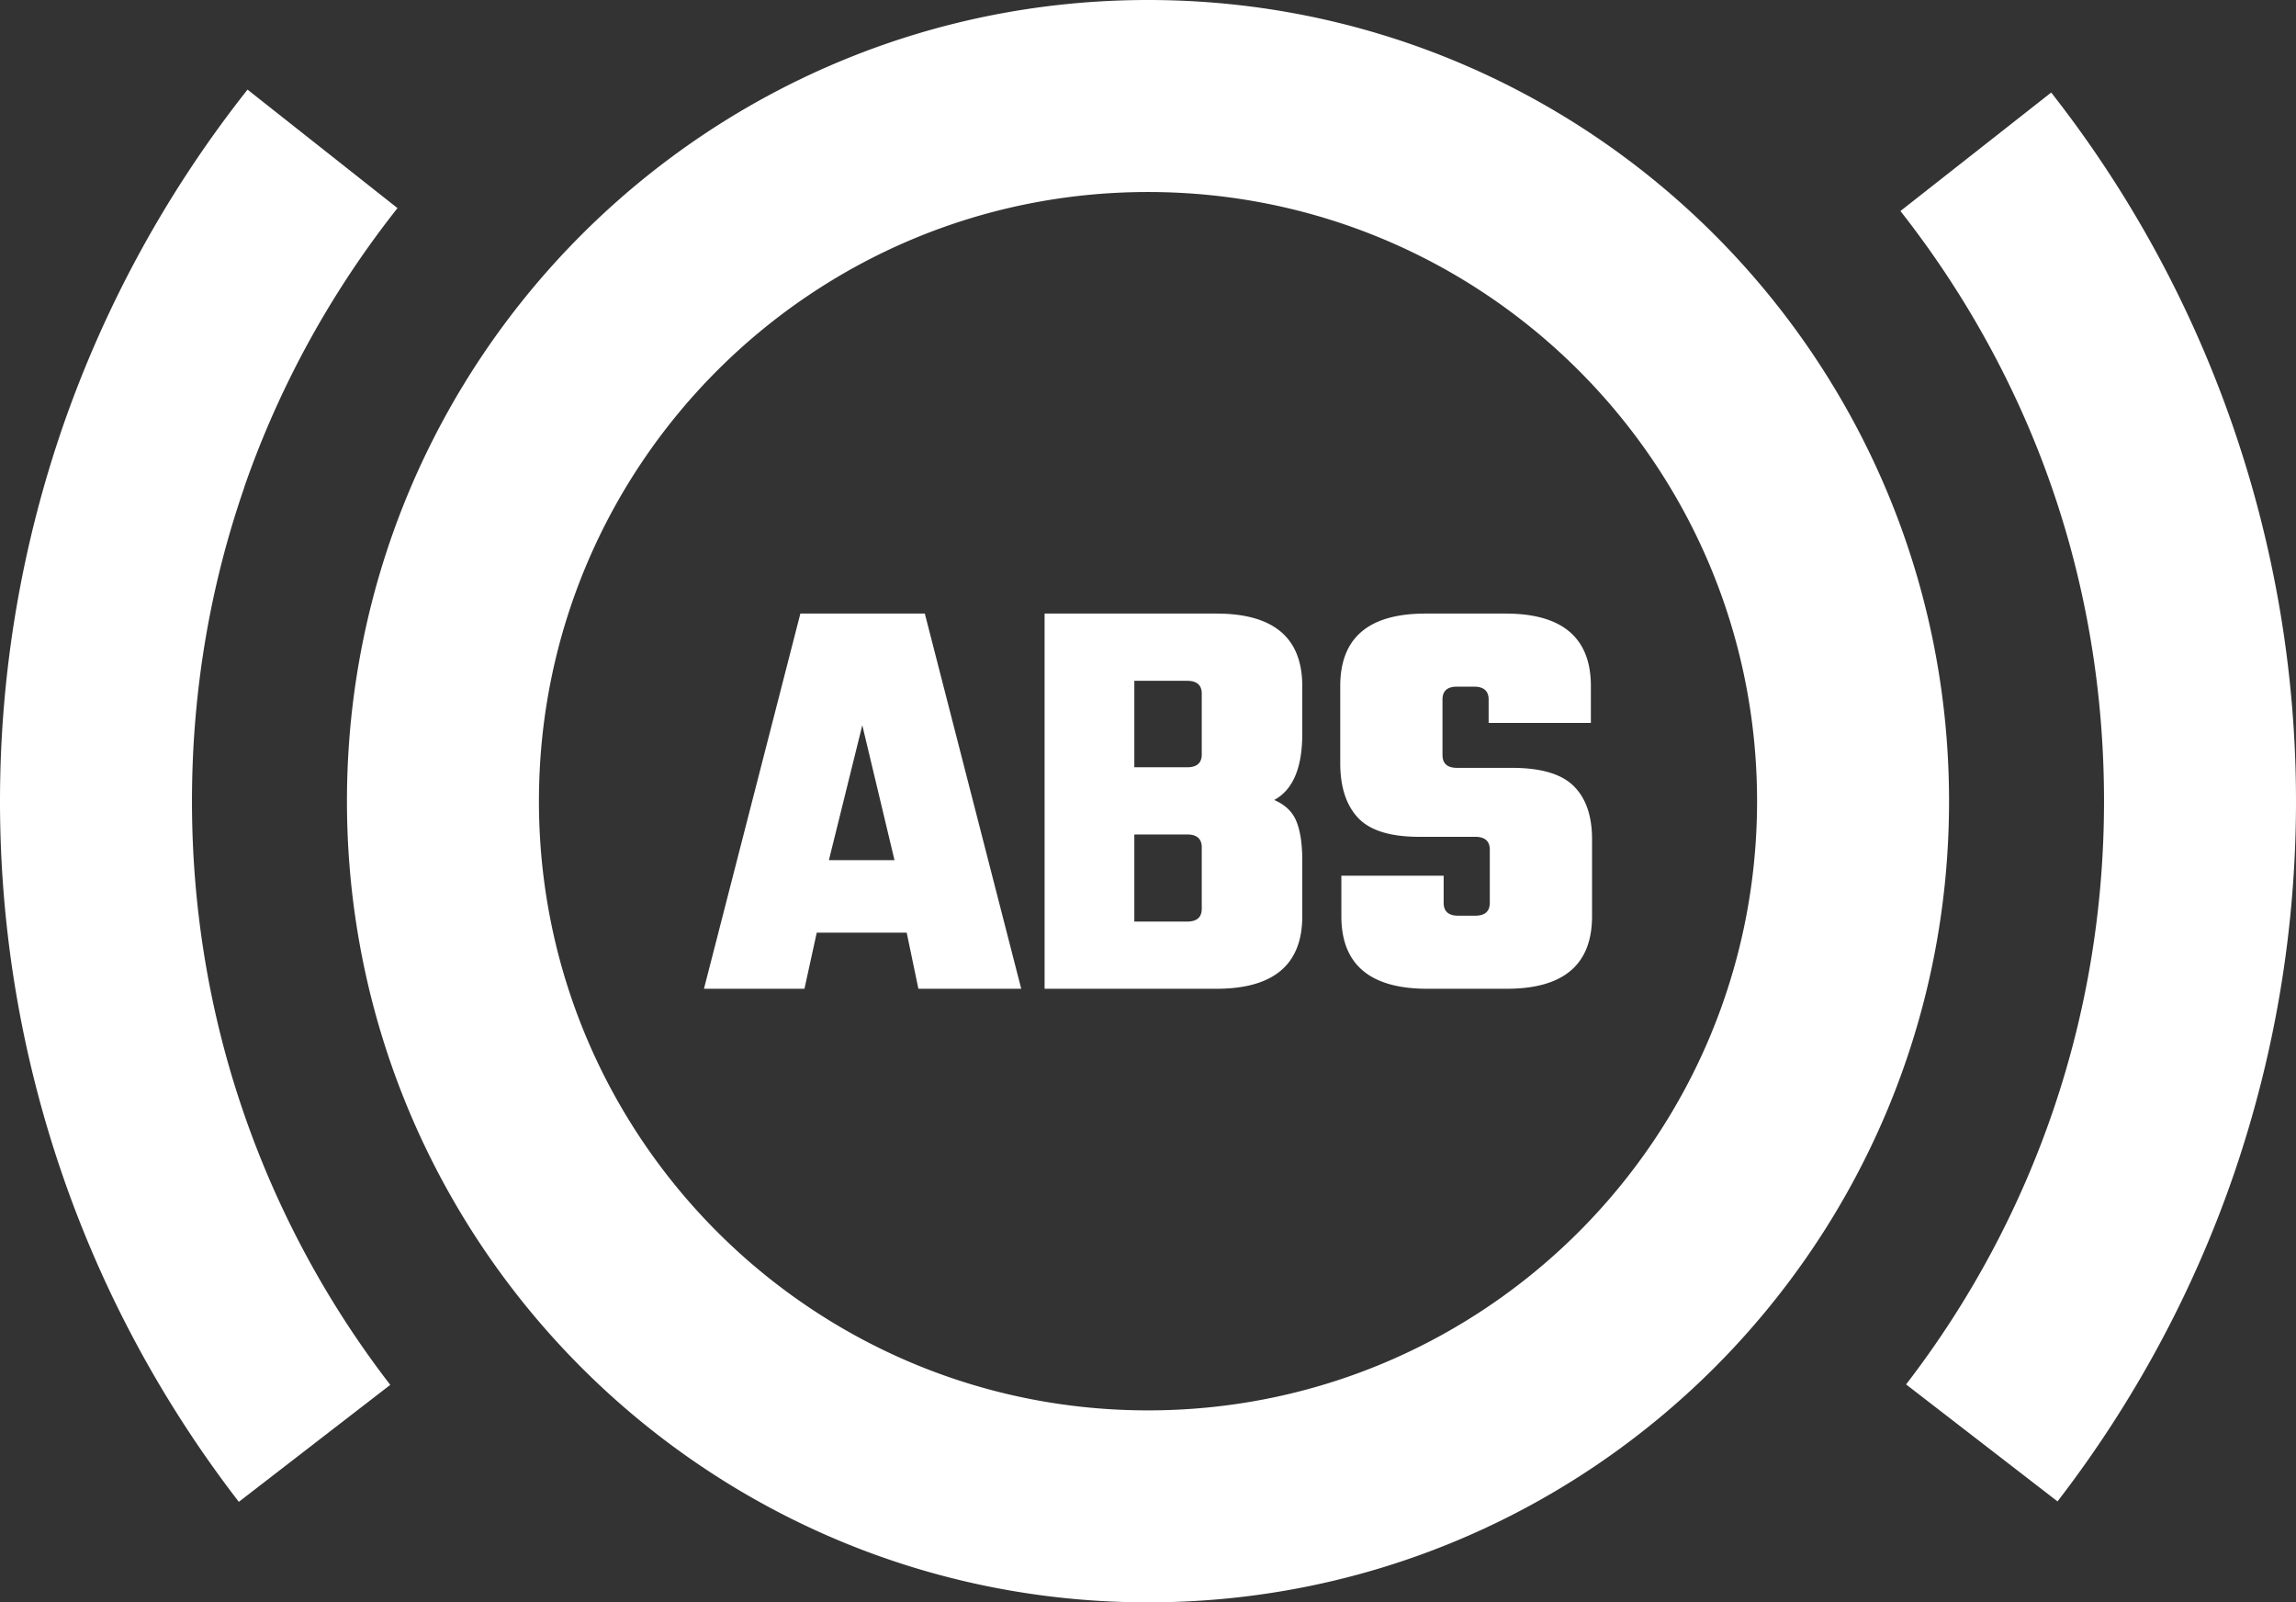 <svg xmlns="http://www.w3.org/2000/svg" shape-rendering="geometricPrecision" text-rendering="geometricPrecision" image-rendering="optimizeQuality" fill-rule="evenodd" fill="#FFFFFF" clip-rule="evenodd" viewBox="0 0 512 357.25"><rect x="0" y="0" width="512" height="357.25" fill="#333333" stroke="none"/><path fill-rule="nonzero" d="M256 0c49.32 0 93.98 20 126.31 52.32 32.32 32.32 52.32 76.99 52.32 126.31 0 49.32-20 93.98-52.32 126.3-32.33 32.32-76.99 52.32-126.31 52.32-49.32 0-93.98-20-126.31-52.32-32.32-32.32-52.32-76.98-52.32-126.3 0-49.32 20-93.99 52.32-126.31C162.02 20 206.68 0 256 0zm76.22 201.29v-11.85c0-1.91-1.09-2.87-3.26-2.87h-12.51c-6.42 0-10.96-1.41-13.61-4.23-2.65-2.83-3.97-6.89-3.97-12.19v-17.19c0-10.77 6.33-16.16 19.02-16.16h17.85c12.68 0 19.02 5.42 19.02 16.16v8.22h-22.8v-5.23c0-1.91-1.12-2.86-3.26-2.86h-3.78c-2.17 0-3.25.95-3.25 2.86v12.38c0 1.91 1.08 2.87 3.25 2.87h12.25c6.43 0 11.01 1.34 13.74 4.04 2.74 2.69 4.11 6.64 4.11 11.85v17.2c0 10.77-6.34 16.16-19.02 16.16h-17.72c-12.75 0-19.16-5.39-19.16-16.16v-9.04h22.81v6.04c0 1.9 1.08 2.87 3.25 2.87h3.78c2.17 0 3.26-.96 3.26-2.87zm-64.23-33.09v-13.55c0-1.91-1.1-2.86-3.26-2.86h-11.78v19.28h11.78c2.17 0 3.26-.96 3.26-2.87zm0 34.4v-13.68c0-1.91-1.1-2.87-3.26-2.87h-11.78v19.42h11.78c2.17 0 3.26-.96 3.26-2.87zm-35.05-65.8h38.31c12.76 0 19.15 5.39 19.15 16.16v10.68c0 7.56-2.09 12.47-6.26 14.72 2.44 1.05 4.09 2.63 4.95 4.76.87 2.13 1.31 5.02 1.31 8.66v12.51c0 10.77-6.39 16.16-19.15 16.16h-38.31V136.8zm-28.14 83.65-2.61-12.51h-20.06l-2.74 12.51h-22.41l21.5-83.65h27.75l21.5 83.65H204.8zm-19.96-28.67h14.63l-7.18-30.09-7.45 30.09zM457.41 20.63c17.31 22.05 31.12 47.16 40.54 74.45 9.1 26.36 14.05 54.48 14.05 83.55 0 28.76-4.79 56.49-13.61 82.44-9.12 26.79-22.59 51.64-39.57 73.67l-33.77-26.08a212.786 212.786 0 0 0 32.87-61.3c7.3-21.48 11.27-44.6 11.27-68.73 0-24.58-4.06-48.02-11.54-69.67-7.76-22.48-19.29-43.37-33.86-61.91l33.62-26.42zM53.26 334.84c-17-22.03-30.49-46.89-39.62-73.72C4.8 235.16 0 207.41 0 178.63c0-29.28 5-57.56 14.18-84.02A256.305 256.305 0 0 1 55.2 19.98L88.64 46.4C74 64.9 62.36 85.88 54.48 108.58v.08c-7.56 21.77-11.67 45.32-11.67 69.97 0 24.15 3.97 47.29 11.29 68.78a212.606 212.606 0 0 0 32.93 61.35l-33.77 26.08zM352.04 82.59C327.46 58.01 293.51 42.81 256 42.81c-37.51 0-71.47 15.2-96.04 39.78-24.58 24.57-39.78 58.53-39.78 96.04 0 37.51 15.2 71.46 39.78 96.04 24.57 24.57 58.53 39.78 96.04 39.78 37.51 0 71.46-15.21 96.04-39.78 24.58-24.58 39.78-58.53 39.78-96.04 0-37.51-15.2-71.47-39.78-96.04z"/></svg>